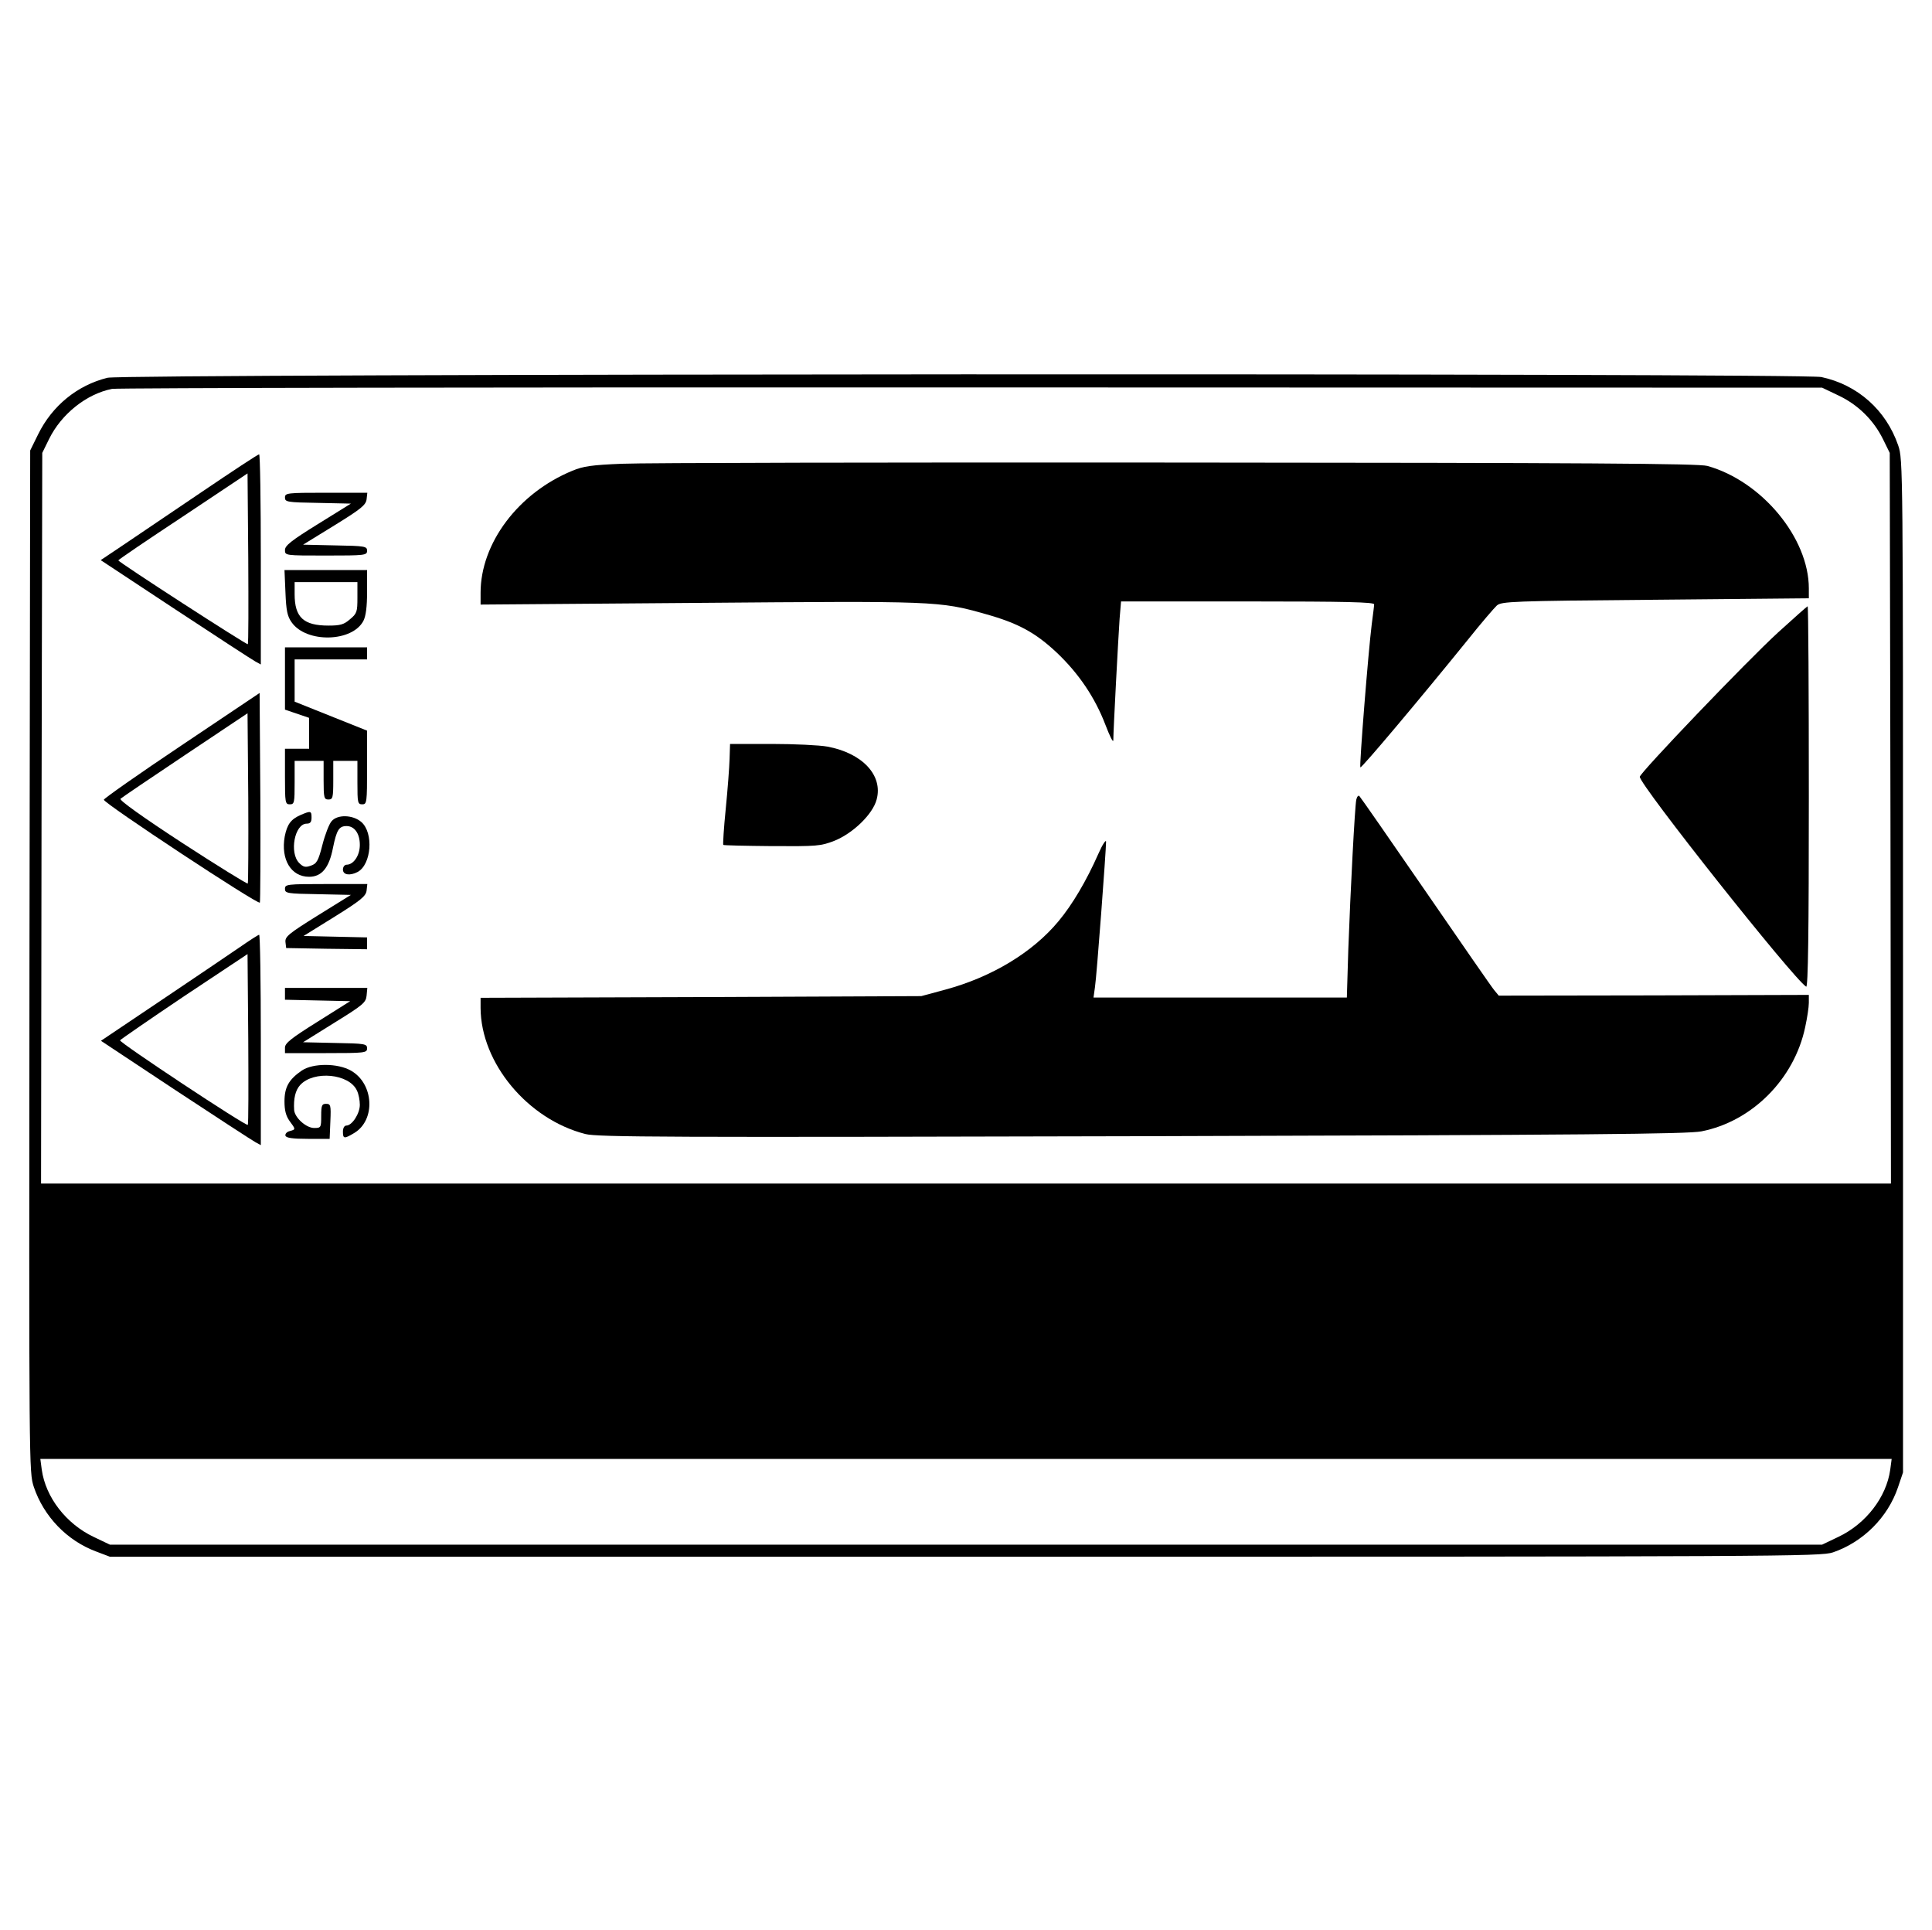 <?xml version="1.0" standalone="no"?>
<!DOCTYPE svg PUBLIC "-//W3C//DTD SVG 20010904//EN"
 "http://www.w3.org/TR/2001/REC-SVG-20010904/DTD/svg10.dtd">
<svg version="1.0" xmlns="http://www.w3.org/2000/svg"
 width="800pt" height="799pt" viewBox="0 0 800 799"
 preserveAspectRatio="xMidYMid meet">
<g transform="translate(0,799) scale(0.1,-0.1)"
fill="#000000" stroke="none">
<path d="M445 6426 c-125 -31 -229 -116 -287 -234 l-33 -67 -3 -2115 c-2
-2112 -2 -2114 18 -2176 41 -122 137 -222 257 -267 l58 -22 3540 0 c3412 0
3542 1 3595 18 125 43 227 145 269 269 l21 62 0 2096 c0 2078 0 2097 -20 2156
-50 146 -168 251 -318 283 -81 17 -7028 14 -7097 -3z m7167 -73 c81 -38 146
-102 185 -181 l28 -57 3 -1512 2 -1513 -3830 0 -3830 0 2 1513 3 1512 28 57
c51 104 155 187 261 208 22 4 1625 7 3561 6 l3520 -1 67 -32z m215 -4448 c-16
-114 -101 -224 -215 -278 l-67 -32 -3545 0 -3545 0 -67 32 c-114 54 -199 164
-215 278 l-6 45 3833 0 3833 0 -6 -45z"/>
<path d="M835 5953 c-126 -85 -272 -184 -324 -219 l-94 -63 309 -204 c170
-112 319 -209 332 -216 l22 -12 0 436 c0 239 -3 435 -7 434 -5 0 -111 -70
-238 -156z m191 -630 c-4 -4 -536 340 -536 347 0 3 121 85 268 182 l267 178 3
-352 c1 -193 1 -353 -2 -355z"/>
<path d="M2575 6070 c-123 -5 -160 -10 -205 -29 -224 -92 -380 -300 -380 -505
l0 -49 903 7 c981 8 996 8 1187 -46 136 -38 208 -77 298 -162 90 -86 156 -184
199 -296 18 -47 32 -76 33 -65 0 41 21 433 26 503 l6 72 524 0 c413 0 524 -3
524 -12 0 -7 -5 -44 -10 -83 -14 -111 -52 -587 -47 -592 5 -4 248 285 444 527
55 69 110 133 121 143 19 17 61 19 656 24 l636 6 0 41 c0 209 -195 444 -420
507 -35 10 -500 13 -2195 14 -1182 1 -2217 -1 -2300 -5z"/>
<path d="M1180 5930 c0 -18 8 -20 136 -22 l137 -3 -137 -85 c-110 -68 -136
-89 -136 -107 0 -23 0 -23 170 -23 162 0 170 1 170 20 0 18 -8 20 -132 22
l-133 3 130 80 c110 68 130 84 133 108 l3 27 -170 0 c-164 0 -171 -1 -171 -20z"/>
<path d="M1182 5537 c3 -76 8 -99 26 -124 61 -86 251 -82 297 7 10 20 15 58
15 120 l0 90 -171 0 -171 0 4 -93z m298 -21 c0 -59 -2 -66 -31 -90 -25 -22
-41 -26 -89 -26 -103 0 -140 34 -140 130 l0 50 130 0 130 0 0 -64z"/>
<path d="M7363 5372 c-132 -121 -572 -581 -573 -598 -1 -33 635 -835 689 -869
8 -4 11 230 11 784 0 435 -2 791 -5 791 -2 0 -57 -49 -122 -108z"/>
<path d="M1180 5181 l0 -129 50 -17 50 -17 0 -64 0 -64 -50 0 -50 0 0 -115 c0
-108 1 -115 20 -115 19 0 20 7 20 90 l0 90 60 0 60 0 0 -80 c0 -73 2 -80 20
-80 18 0 20 7 20 80 l0 80 50 0 50 0 0 -90 c0 -83 1 -90 20 -90 19 0 20 7 20
153 l0 152 -150 60 -150 60 0 88 0 87 150 0 150 0 0 25 0 25 -170 0 -170 0 0
-129z"/>
<path d="M753 4905 c-178 -119 -323 -221 -323 -226 0 -15 637 -435 646 -426 2
2 3 198 2 436 l-3 432 -322 -216z m273 -573 c-3 -2 -125 73 -271 168 -164 107
-262 177 -256 183 5 5 125 86 267 181 l259 173 3 -350 c1 -193 0 -352 -2 -355z"/>
<path d="M3021 4848 c-1 -35 -8 -128 -16 -208 -8 -79 -12 -146 -10 -148 1 -2
92 -4 201 -5 188 -1 202 0 259 22 77 31 159 110 175 171 27 100 -59 192 -204
219 -33 6 -137 11 -231 11 l-172 0 -2 -62z"/>
<path d="M5616 4679 c-6 -31 -24 -372 -33 -621 l-6 -198 -525 0 -524 0 6 43
c7 43 46 566 46 602 0 11 -15 -11 -32 -50 -49 -111 -108 -211 -165 -279 -107
-129 -276 -231 -468 -283 l-100 -27 -912 -4 -913 -3 0 -42 c1 -228 195 -461
434 -522 51 -13 334 -14 2305 -9 1848 5 2258 9 2316 20 210 41 385 217 430
432 8 37 15 82 15 100 l0 33 -642 -2 -642 -1 -19 23 c-11 13 -138 197 -284
409 -146 212 -269 389 -274 394 -4 5 -10 -2 -13 -15z"/>
<path d="M1245 4616 c-41 -18 -56 -39 -66 -89 -17 -95 26 -167 101 -167 52 0
83 37 99 121 15 73 25 89 56 89 33 0 55 -31 55 -78 0 -44 -26 -82 -55 -82 -8
0 -15 -9 -15 -20 0 -22 28 -27 61 -10 57 31 67 162 15 207 -35 30 -99 32 -123
3 -10 -11 -27 -55 -38 -98 -17 -67 -24 -78 -48 -86 -22 -8 -31 -6 -48 11 -42
42 -19 163 31 163 15 0 20 7 20 25 0 28 -3 29 -45 11z"/>
<path d="M1180 4310 c0 -18 8 -20 136 -22 l137 -3 -137 -85 c-122 -76 -136
-88 -134 -110 l3 -25 168 -3 167 -2 0 24 0 25 -131 3 -132 3 129 80 c109 68
129 85 132 108 l3 27 -170 0 c-164 0 -171 -1 -171 -20z"/>
<path d="M995 4070 c-38 -26 -184 -125 -324 -219 l-253 -170 308 -204 c170
-112 319 -209 332 -216 l22 -12 0 436 c0 239 -3 435 -7 435 -5 -1 -39 -23 -78
-50z m31 -737 c-7 -7 -534 342 -529 350 3 4 123 87 266 183 l262 174 3 -352
c1 -193 1 -353 -2 -355z"/>
<path d="M1180 3875 l0 -24 135 -3 135 -3 -135 -85 c-109 -68 -135 -89 -135
-107 l0 -23 170 0 c162 0 170 1 170 20 0 18 -8 20 -132 22 l-133 3 130 81
c118 73 130 83 133 112 l3 32 -170 0 -171 0 0 -25z"/>
<path d="M1250 3558 c-54 -37 -72 -69 -72 -128 0 -37 6 -60 21 -81 26 -35 26
-35 0 -42 -12 -3 -19 -12 -17 -19 3 -9 29 -13 94 -13 l89 0 3 73 c3 67 1 72
-18 72 -17 0 -20 -6 -20 -50 0 -48 -1 -50 -29 -50 -33 0 -80 42 -83 74 -3 48
5 82 25 104 56 61 203 47 235 -23 7 -14 12 -41 12 -59 0 -36 -32 -86 -56 -86
-8 0 -14 -10 -14 -25 0 -30 5 -31 48 -5 88 54 80 203 -14 257 -55 32 -158 32
-204 1z"/>
</g>
</svg>
